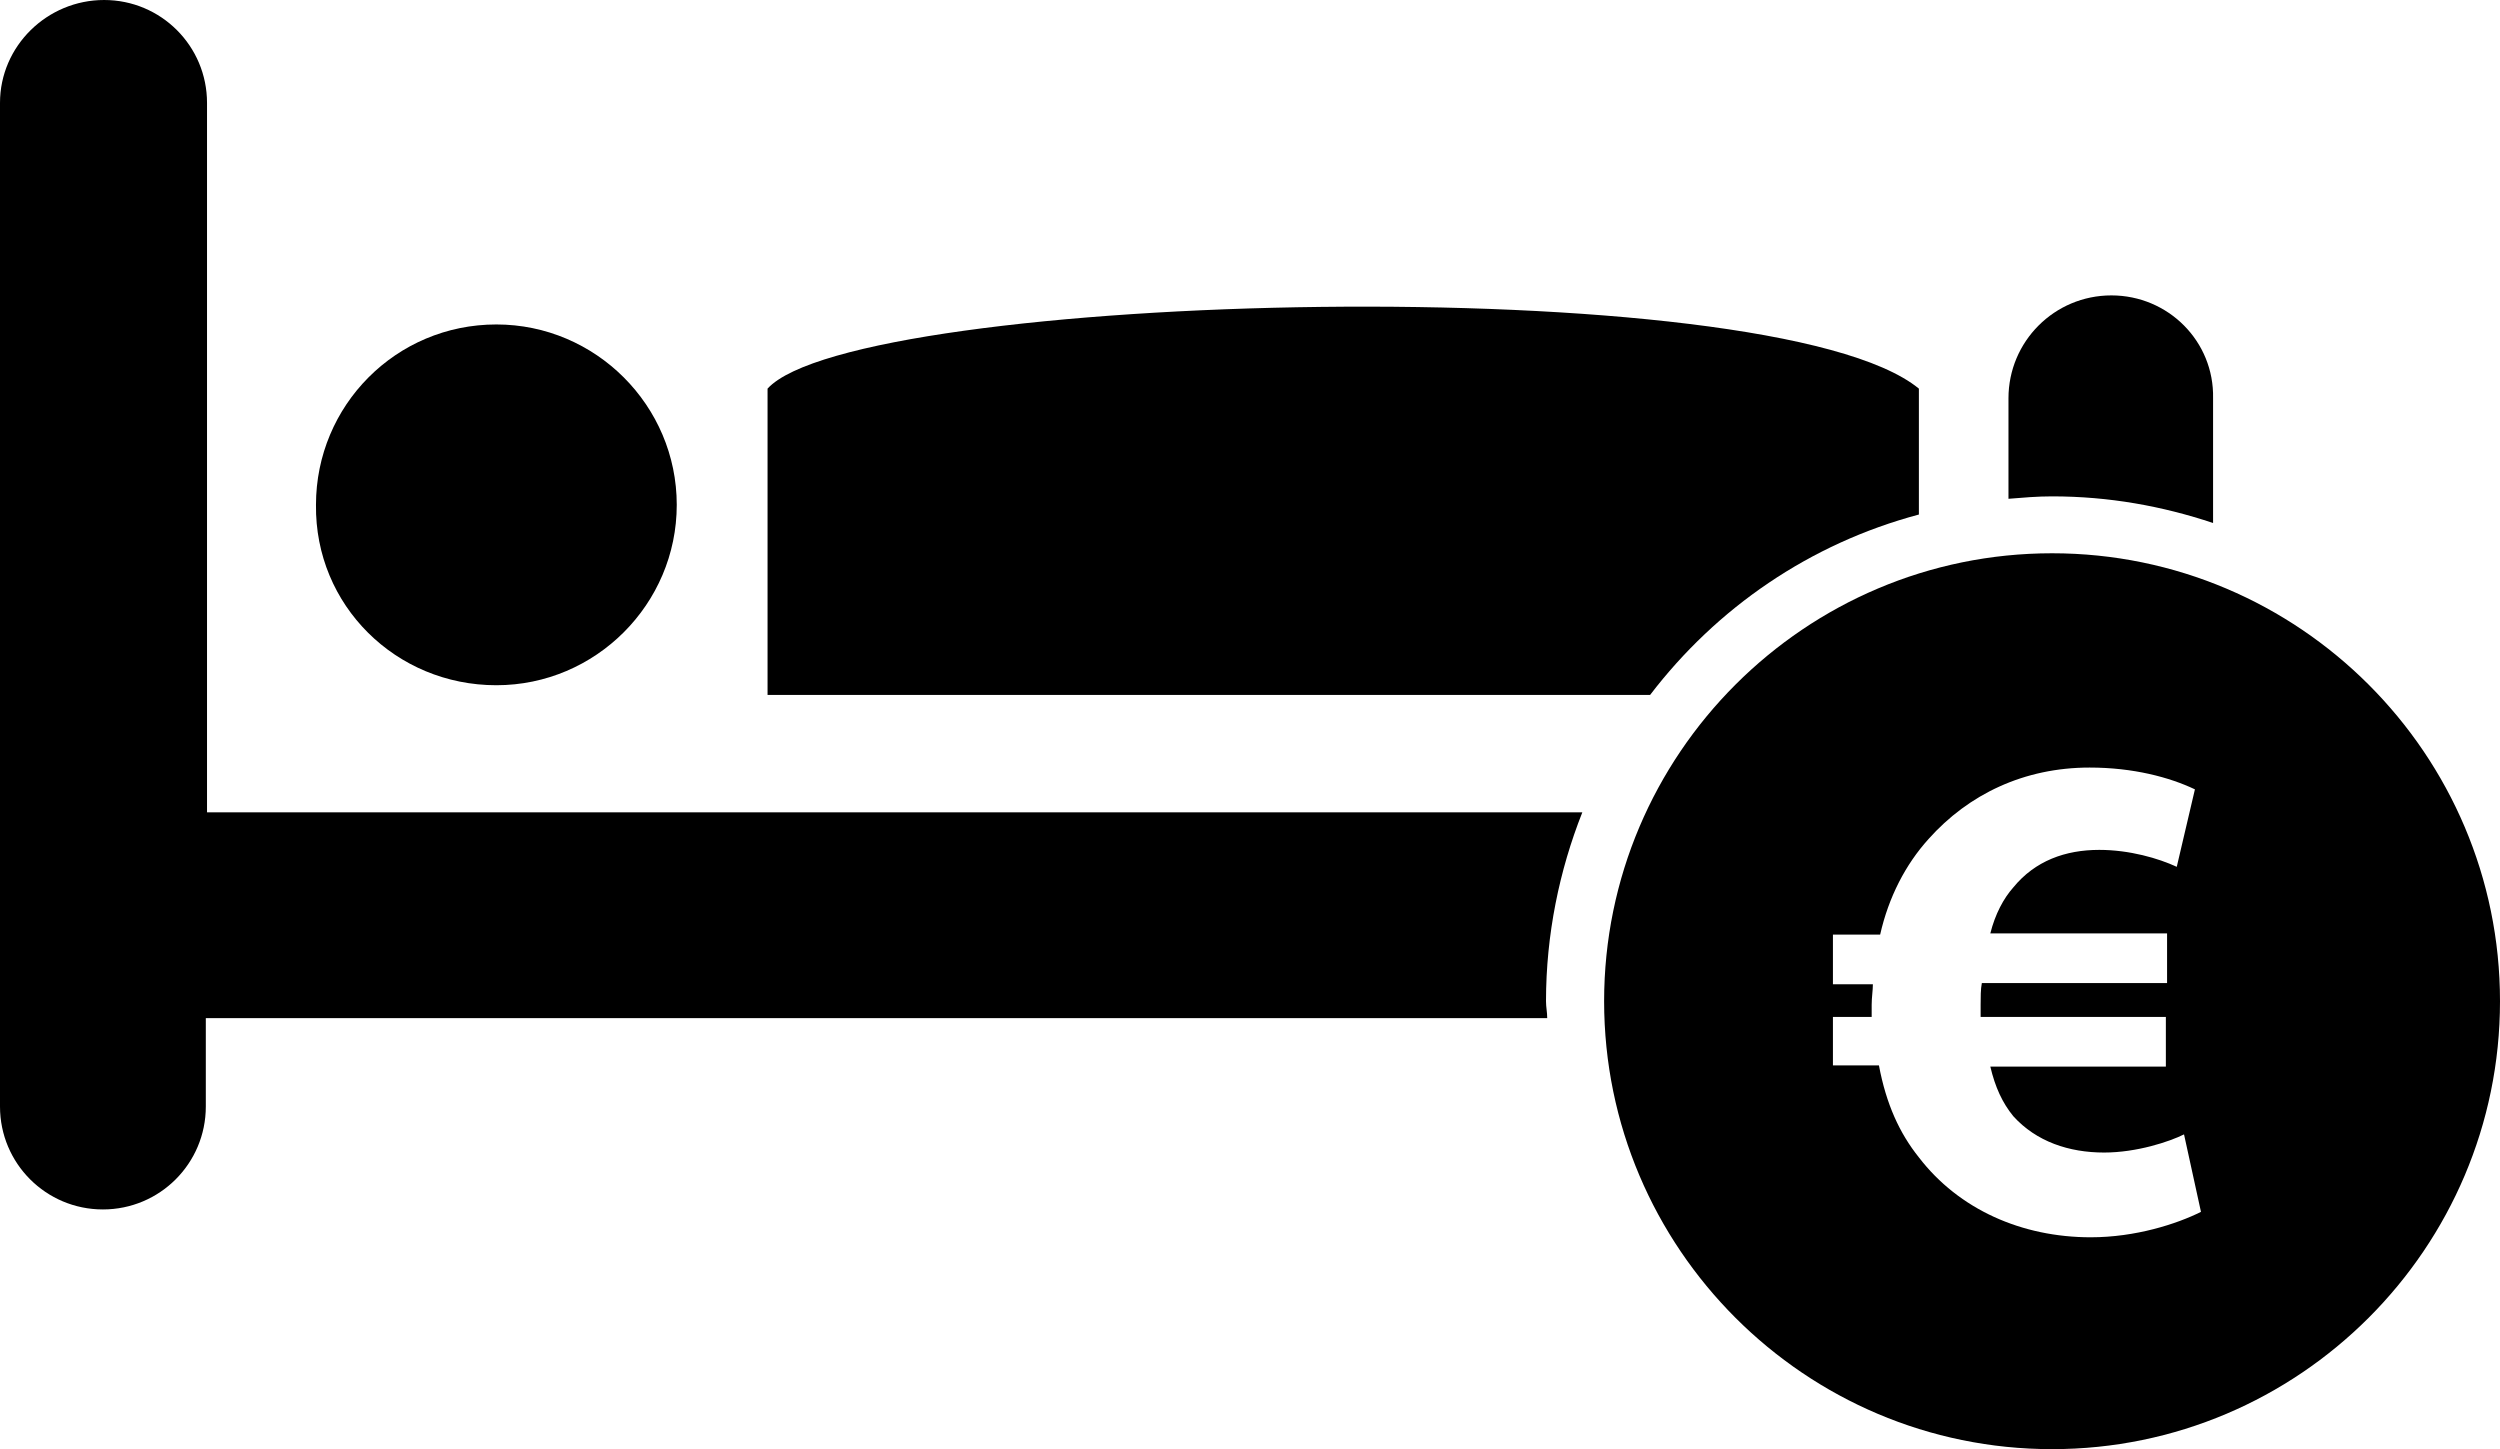 <?xml version="1.0" encoding="UTF-8" standalone="no"?>
<!-- Generator: Adobe Illustrator 19.2.1, SVG Export Plug-In . SVG Version: 6.00 Build 0)  -->
<svg
    xmlns="http://www.w3.org/2000/svg"
    version="1.1"
    x="0px"
    y="0px"
    width="206.5"
    height="119.7"
    viewBox="0 0 206.5 119.7"
    xml:space="preserve">
    <path d="m 41,56.6 c 8.2,0 14.9,-6.7 14.9,-14.9 C 55.9,33.5 49.2,26.8 41,26.8 32.7,26.8 26.1,33.5 26.1,41.7 26,50
        32.7,56.6 41,56.6" />
    <path d="M 158.5,42.5 V 32.1 c -12.2,-10 -87.8,-8 -95.1,0 v 25.3 h 72.9 c 5.5,-7.2 13.2,-12.5 22.2,-14.9 z" />
    <path d="m 169.5,45.7 c -20.4,0 -37,16.6 -37,37 0,20.4 16.6,37 37,37 20.4,0 37,-16.6 37,-37 0,-20.4 -16.6,-37
        -37,-37 z m 3.2,56.5 c -5.7,0 -10.9,-2.3 -14.2,-6.6 -1.6,-2 -2.7,-4.4 -3.3,-7.6 h -3.8 v -4 h 3.2 c 0,-0.3
        0,-0.7 0,-1 0,-0.6 0.1,-1.2 0.1,-1.7 h -3.3 v -4.1 h 3.9 c 0.7,-3.1 2.1,-5.8 4,-7.9 3.3,-3.7 7.9,-5.9 13.3,-5.9
        3.6,0 6.6,0.8 8.7,1.8 l -1.5,6.4 c -1.5,-0.7 -3.9,-1.4 -6.4,-1.4 -2.8,0 -5.3,0.9 -7.1,3.1 -0.8,0.9 -1.5,2.2
        -1.9,3.8 H 179 v 4.1 h -15.3 c -0.1,0.5 -0.1,1.2 -0.1,1.8 0,0.4 0,0.6 0,1 h 15.3 v 4.1 h -14.5 c 0.4,1.7 1,3
        1.9,4.1 1.9,2.1 4.6,3 7.5,3 2.7,0 5.4,-0.9 6.6,-1.5 l 1.4,6.4 c -2,1 -5.4,2.1 -9.1,2.1 z" />
    <g>
        <path d="m 127.7,82.7 c 0,-5.5 1.1,-10.8 3,-15.6 H 17.1 V 8.5 C 17.1,3.8 13.3,0 8.6,0 3.9,0 0,3.8 0,8.5 v 82.9 c
            0,4.7 3.8,8.5 8.5,8.5 4.7,0 8.5,-3.8 8.5,-8.5 v -7.3 h 110.8 c 0,-0.5 -0.1,-0.9 -0.1,-1.4 z" />
        <path d="m 169.5,41 c 4.7,0 9.1,0.8 13.3,2.2 V 32.9 c 0.1,-4.7 -3.7,-8.5 -8.4,-8.5 -4.7,0 -8.5,3.8 -8.5,8.5 v
            8.3 c 1.2,-0.1 2.4,-0.2 3.6,-0.2 z" />
    </g>
</svg>